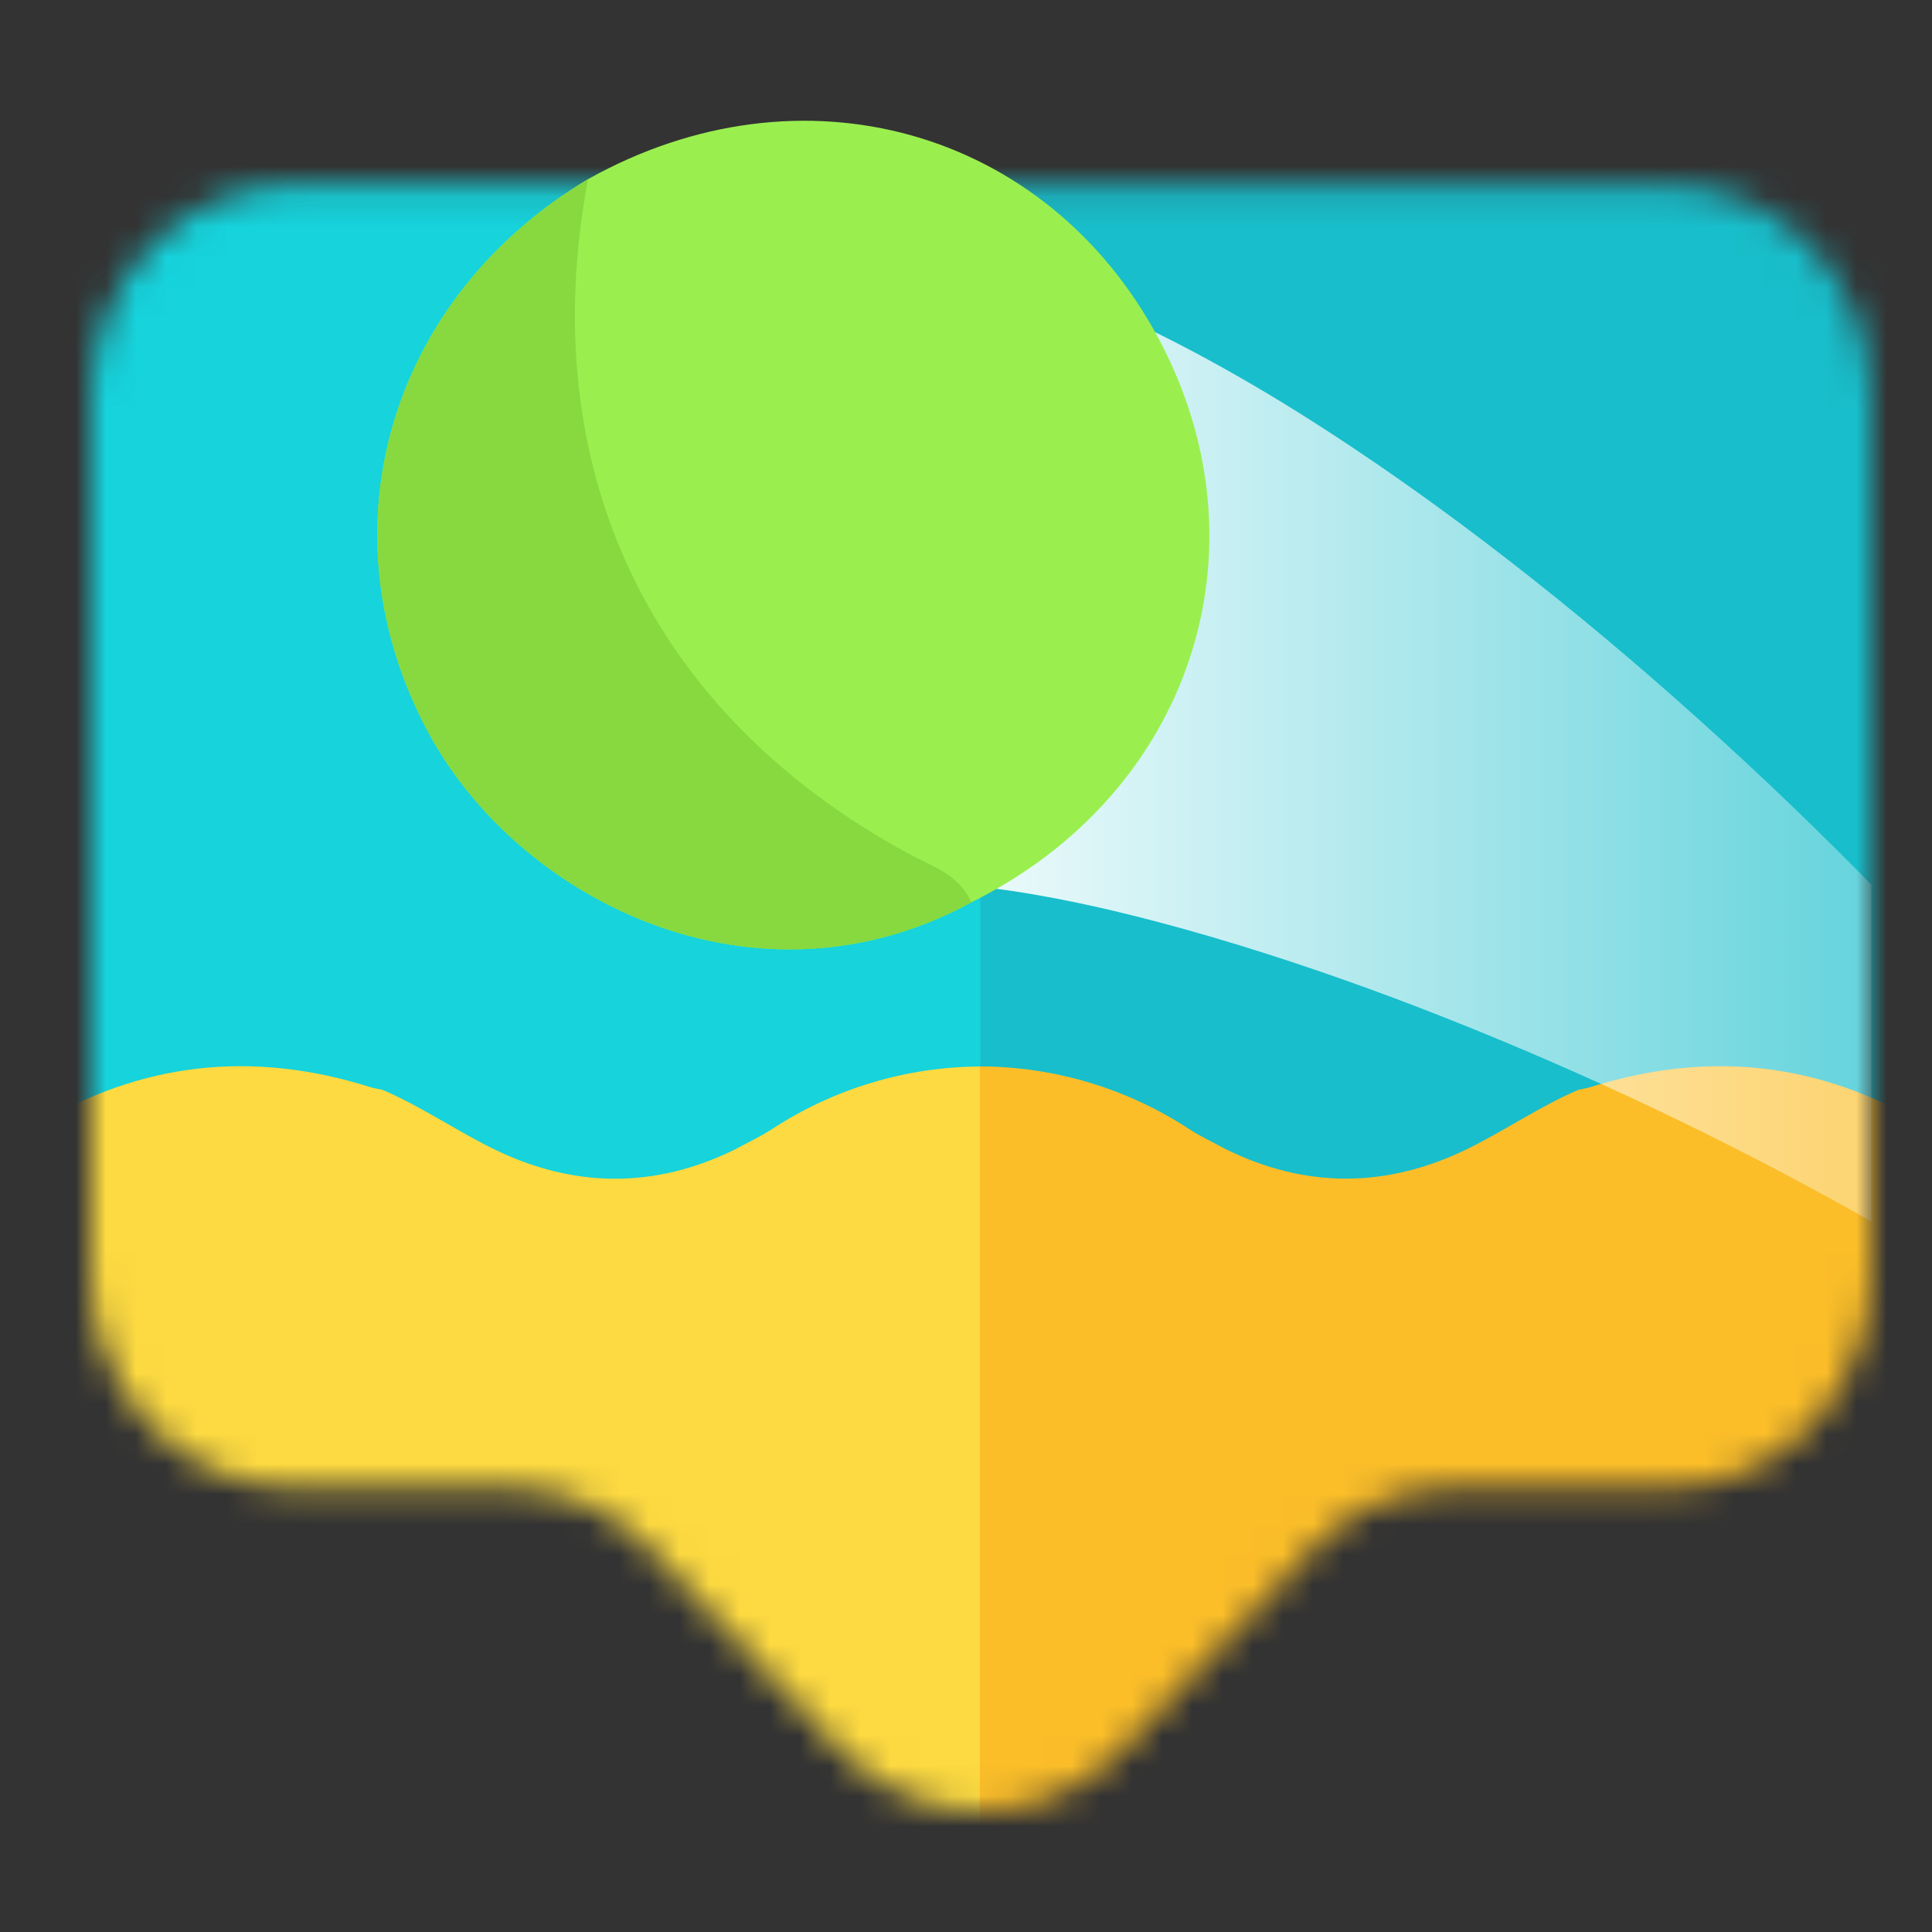 <svg width="64" height="64" viewBox="0 0 64 64" fill="none" xmlns="http://www.w3.org/2000/svg">
<rect x="0" y="0" width="64" height="64" fill="#333333" stroke="none"/>
<mask id="mask0_260_1705" style="mask-type:alpha" maskUnits="userSpaceOnUse" x="3" y="6" width="59" height="54">
<path d="M55.324 6.129H9.676C5.989 6.129 3 9.287 3 13.182V42.217C3 46.113 5.989 49.271 9.676 49.271H16.814C18.583 49.271 20.282 50.014 21.534 51.337L27.779 57.934C30.386 60.689 34.612 60.689 37.22 57.934L43.466 51.334C44.717 50.012 46.415 49.269 48.186 49.269H55.324C59.011 49.269 62 46.11 62 42.215V13.18C62 9.287 59.011 6.129 55.324 6.129Z" fill="#F2F2F2"/>
</mask>
<g mask="url(#mask0_260_1705)">
<path d="M67.302 -8.461L-2.547 -2.914V61.883H67.302V-8.461Z" fill="#16D3DC"/>
<path d="M32.473 42.376L76.088 39.03V0.979L32.473 4.324V42.376Z" fill="#18BECB"/>
<path d="M32.507 67.481C32.214 67.489 31.92 67.502 31.626 67.502C20.322 67.502 9.018 67.502 -2.286 67.502V38.957C-1.097 38.519 0.048 37.971 1.134 37.318C4.643 35.173 8.367 34.78 12.274 36.014C12.4 36.055 12.537 36.072 12.668 36.101C13.937 36.644 15.078 37.432 16.308 38.041C18.978 39.361 21.681 39.396 24.372 38.064C24.767 37.849 25.178 37.659 25.555 37.415C27.621 36.059 30.036 35.334 32.505 35.329C32.505 40.724 32.506 62.082 32.507 67.481Z" fill="#FDDA41"/>
<path d="M32.456 67.481C32.75 67.489 33.044 67.503 33.337 67.503C44.641 67.503 55.945 67.503 67.249 67.503V38.957C66.06 38.52 64.915 37.971 63.829 37.318C60.319 35.173 56.596 34.782 52.69 36.011C52.563 36.052 52.427 36.069 52.295 36.098C51.026 36.641 49.886 37.429 48.654 38.038C45.985 39.358 43.281 39.393 40.592 38.061C40.196 37.846 39.785 37.656 39.408 37.412C37.341 36.055 34.926 35.331 32.456 35.326C32.456 40.725 32.456 62.082 32.456 67.481Z" fill="#FBBE29"/>
<path d="M32.486 8.73L31.768 8.536L29.585 7.942C27.988 7.519 26.318 7.463 24.697 7.777C23.076 8.092 21.546 8.768 20.222 9.758C18.898 10.747 17.813 12.023 17.049 13.49C16.284 14.958 15.86 16.58 15.806 18.235C15.753 19.89 16.073 21.535 16.742 23.049C17.41 24.564 18.411 25.907 19.669 26.979C20.927 28.052 22.41 28.826 24.007 29.244C25.605 29.663 27.276 29.714 28.896 29.395L29.127 29.35C29.141 29.347 29.154 29.344 29.167 29.341C29.192 29.336 29.218 29.33 29.248 29.327L29.381 29.311L29.516 29.295C29.532 29.293 29.548 29.291 29.564 29.288C29.593 29.284 29.622 29.28 29.655 29.28L29.953 29.262C30.041 29.255 30.136 29.254 30.231 29.254C30.244 29.254 30.256 29.254 30.269 29.253C30.316 29.253 30.363 29.253 30.411 29.252C30.471 29.251 30.532 29.25 30.594 29.25L30.935 29.26L31.107 29.264L31.285 29.276C32.311 29.342 33.332 29.466 34.344 29.648C35.416 29.835 36.524 30.075 37.643 30.357C38.762 30.639 39.9 30.958 41.038 31.308C43.317 32.007 45.615 32.82 47.9 33.725C50.184 34.629 52.461 35.617 54.712 36.683C56.963 37.75 59.191 38.895 61.377 40.117C61.582 40.232 61.787 40.348 61.992 40.464V29.307C61.596 28.902 61.196 28.501 60.794 28.101C58.87 26.189 56.877 24.337 54.806 22.533C52.734 20.729 50.586 18.987 48.325 17.306C47.193 16.466 46.033 15.643 44.83 14.841C43.626 14.038 42.383 13.253 41.07 12.501C39.757 11.749 38.378 11.024 36.872 10.346L36.59 10.219L36.299 10.095L35.715 9.848C35.552 9.783 35.387 9.718 35.221 9.654C35.183 9.639 35.145 9.625 35.108 9.61C35.081 9.599 35.053 9.589 35.026 9.578C34.85 9.509 34.675 9.441 34.487 9.377L33.847 9.151C33.773 9.124 33.694 9.099 33.615 9.074C33.581 9.063 33.548 9.053 33.515 9.042L33.178 8.935L32.839 8.83C32.766 8.806 32.689 8.785 32.611 8.764C32.569 8.753 32.527 8.742 32.486 8.73Z" fill="url(#paint0_linear_260_1705)"/>
</g>
<path fill-rule="evenodd" clip-rule="evenodd" d="M38.381 11.215C34.66 4.253 26.536 1.983 19.479 5.935C19.479 5.935 19.479 5.935 19.479 5.935C12.812 9.925 10.615 17.693 14.222 24.322C17.218 29.834 25.047 33.772 32.174 29.892C39.435 26.297 42.121 18.214 38.381 11.215ZM29.175 27.754C27.951 27.025 26.833 26.222 25.823 25.351C26.833 26.222 27.951 27.026 29.175 27.754Z" fill="#9AEF4F"/>
<path d="M19.479 5.935C17.68 15.533 21.523 23.622 30.078 28.267C30.858 28.691 31.776 28.96 32.174 29.892C25.047 33.772 17.218 29.834 14.222 24.322C10.615 17.693 12.812 9.925 19.479 5.935Z" fill="#87D93F"/>
<defs>
<linearGradient id="paint0_linear_260_1705" x1="15.796" y1="31.02" x2="78.688" y2="31.02" gradientUnits="userSpaceOnUse">
<stop offset="0.2" stop-color="white"/>
<stop offset="1" stop-color="white" stop-opacity="0"/>
</linearGradient>
</defs>
</svg>
